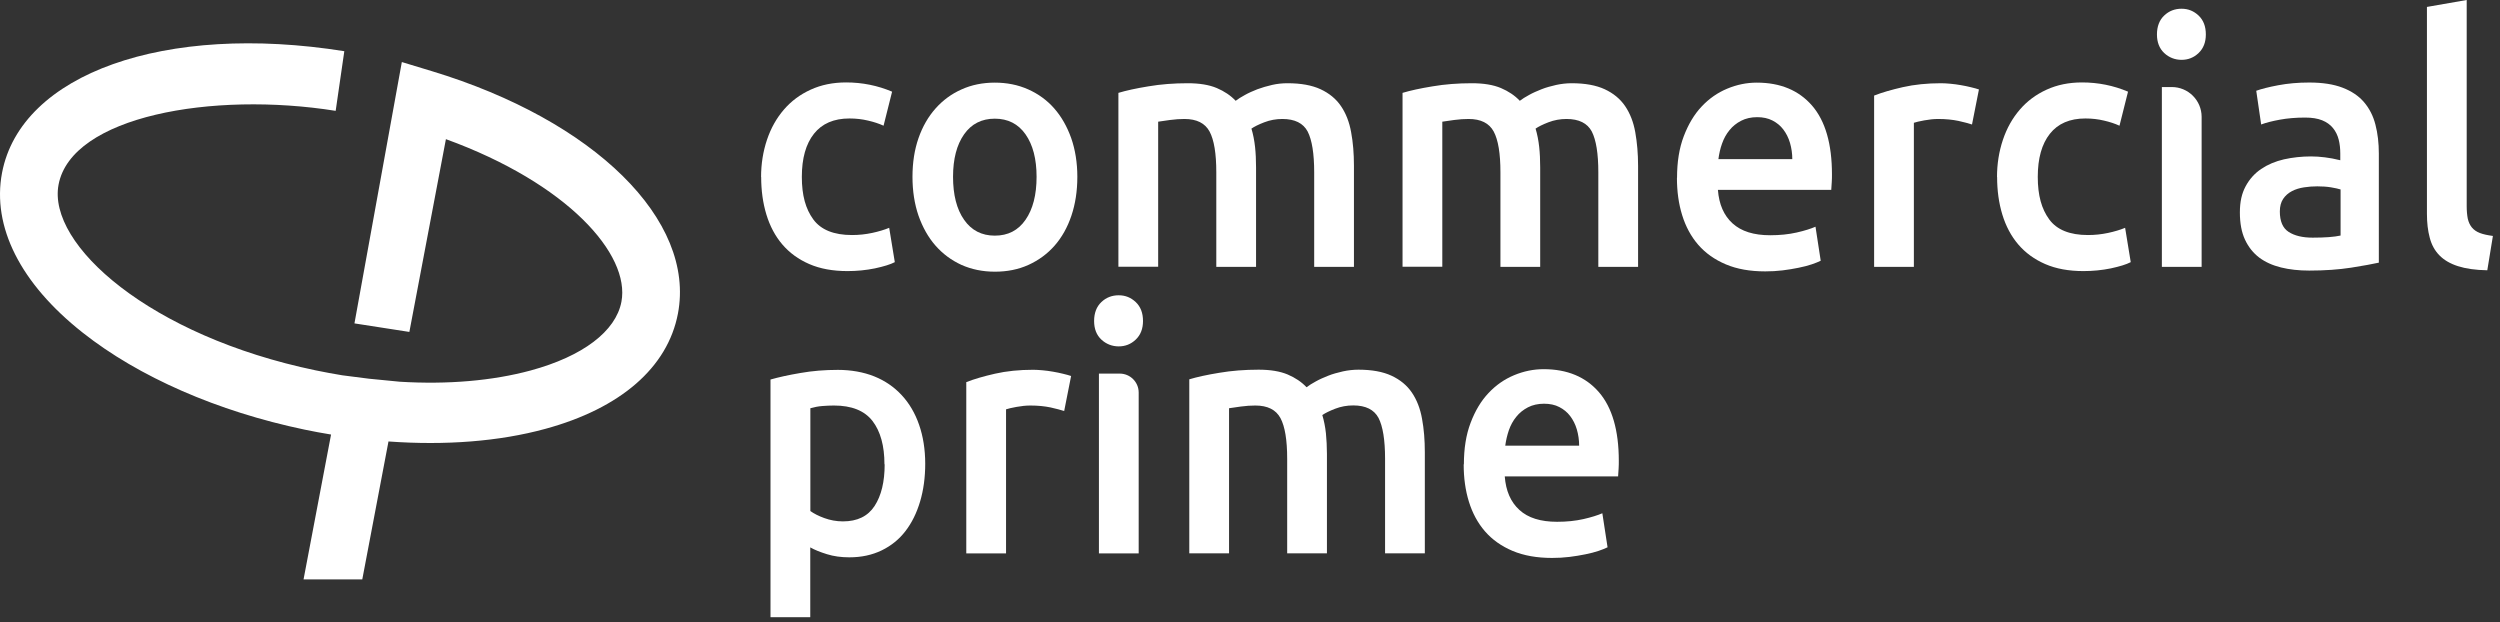 <svg width="249" height="62" viewBox="0 0 249 62" fill="none" xmlns="http://www.w3.org/2000/svg">
<rect x="0" y="0" width="249" height="62" fill="#333333" stroke="none"/>
<g id="Commercial Prime Logo 1" clip-path="url(#clip0_6644_6115)">
<g id="Layer_1-2">
<g id="Group">
<path id="Vector" d="M43.023 7.09L40.023 6.18L35.303 32.21L40.773 33.06L44.413 13.86C56.513 18.26 62.793 25.33 61.893 30.06C61.333 33 58.043 35.49 52.853 36.9C49.043 37.93 44.583 38.31 39.823 38.02L36.753 37.72L34.093 37.38C33.223 37.24 32.343 37.07 31.453 36.89C14.943 33.46 4.703 24.38 5.833 18.39C7.123 11.58 21.143 9.08 33.433 11.04L34.293 5.1C16.423 2.25 2.083 7.35 0.203 17.21C-0.817 22.57 2.033 28.23 8.223 33.12C13.823 37.55 21.683 40.98 30.333 42.79C31.213 42.97 32.093 43.14 32.973 43.28L30.233 57.71H36.083L38.693 43.97C44.353 44.38 49.713 43.97 54.293 42.72C61.803 40.68 66.503 36.6 67.523 31.23C69.293 21.93 59.213 12 43.023 7.09Z" fill="white"/>
<g id="Group_2">
<path id="Vector_2" d="M75.803 17.64C75.803 16.32 76.003 15.08 76.393 13.92C76.783 12.76 77.343 11.77 78.073 10.92C78.803 10.07 79.693 9.41 80.743 8.93C81.793 8.45 82.963 8.21 84.273 8.21C85.883 8.21 87.413 8.52 88.853 9.13L88.003 12.52C87.543 12.31 87.023 12.14 86.453 12.01C85.873 11.87 85.263 11.8 84.603 11.8C83.053 11.8 81.873 12.31 81.073 13.32C80.263 14.34 79.863 15.77 79.863 17.62C79.863 19.47 80.243 20.81 81.003 21.85C81.763 22.89 83.053 23.41 84.863 23.41C85.543 23.41 86.203 23.34 86.863 23.2C87.513 23.06 88.083 22.89 88.563 22.69L89.123 26.11C88.683 26.34 88.023 26.54 87.143 26.73C86.263 26.91 85.353 27 84.413 27C82.953 27 81.683 26.77 80.603 26.3C79.523 25.83 78.633 25.18 77.923 24.35C77.213 23.52 76.683 22.52 76.333 21.37C75.983 20.22 75.813 18.97 75.813 17.62L75.803 17.64Z" fill="white"/>
<path id="Vector_3" d="M107.303 17.61C107.303 19.03 107.103 20.32 106.713 21.48C106.323 22.64 105.763 23.64 105.043 24.46C104.323 25.28 103.453 25.92 102.443 26.38C101.433 26.84 100.313 27.06 99.093 27.06C97.873 27.06 96.763 26.83 95.753 26.38C94.753 25.92 93.893 25.28 93.173 24.46C92.453 23.64 91.893 22.64 91.483 21.48C91.083 20.31 90.883 19.03 90.883 17.61C90.883 16.19 91.083 14.91 91.483 13.76C91.883 12.61 92.453 11.62 93.183 10.8C93.913 9.98 94.783 9.34 95.783 8.9C96.783 8.45 97.883 8.23 99.083 8.23C100.283 8.23 101.393 8.45 102.403 8.9C103.413 9.35 104.283 9.98 105.003 10.8C105.723 11.62 106.283 12.61 106.693 13.76C107.093 14.91 107.303 16.2 107.303 17.61ZM103.243 17.61C103.243 15.83 102.873 14.42 102.143 13.38C101.413 12.34 100.393 11.82 99.083 11.82C97.773 11.82 96.753 12.34 96.023 13.38C95.293 14.42 94.923 15.83 94.923 17.61C94.923 19.39 95.283 20.84 96.023 21.89C96.753 22.94 97.773 23.47 99.083 23.47C100.393 23.47 101.413 22.95 102.143 21.89C102.873 20.84 103.243 19.41 103.243 17.61Z" fill="white"/>
<path id="Vector_4" d="M121.143 17.16C121.143 15.29 120.923 13.94 120.473 13.1C120.023 12.27 119.193 11.85 117.973 11.85C117.533 11.85 117.053 11.88 116.533 11.95C116.013 12.02 115.613 12.08 115.353 12.12V26.57H111.393V9.25C112.153 9.02 113.153 8.8 114.383 8.6C115.613 8.39 116.923 8.29 118.293 8.29C119.473 8.29 120.433 8.45 121.193 8.77C121.943 9.09 122.573 9.51 123.073 10.04C123.313 9.86 123.613 9.66 123.993 9.46C124.363 9.25 124.783 9.07 125.233 8.89C125.693 8.72 126.173 8.58 126.693 8.46C127.213 8.34 127.723 8.29 128.243 8.29C129.573 8.29 130.673 8.49 131.533 8.89C132.393 9.29 133.073 9.85 133.563 10.57C134.053 11.29 134.393 12.16 134.573 13.17C134.763 14.19 134.853 15.3 134.853 16.51V26.58H130.893V17.16C130.893 15.29 130.673 13.94 130.243 13.1C129.803 12.27 128.963 11.85 127.723 11.85C127.093 11.85 126.493 11.96 125.923 12.18C125.353 12.4 124.933 12.61 124.643 12.81C124.813 13.38 124.933 13.99 125.003 14.63C125.073 15.27 125.103 15.95 125.103 16.68V26.58H121.143V17.16Z" fill="white"/>
<path id="Vector_5" d="M149.443 17.16C149.443 15.29 149.223 13.94 148.773 13.1C148.323 12.27 147.493 11.85 146.273 11.85C145.833 11.85 145.353 11.88 144.833 11.95C144.313 12.02 143.913 12.08 143.653 12.12V26.57H139.693V9.25C140.453 9.02 141.453 8.8 142.683 8.6C143.913 8.39 145.223 8.29 146.593 8.29C147.773 8.29 148.733 8.45 149.493 8.77C150.243 9.09 150.873 9.51 151.373 10.04C151.613 9.86 151.913 9.66 152.293 9.46C152.663 9.25 153.083 9.07 153.533 8.89C153.983 8.71 154.473 8.58 154.993 8.46C155.503 8.35 156.023 8.29 156.543 8.29C157.873 8.29 158.973 8.49 159.833 8.89C160.693 9.29 161.373 9.85 161.863 10.57C162.353 11.29 162.693 12.16 162.873 13.17C163.053 14.19 163.153 15.3 163.153 16.51V26.58H159.193V17.16C159.193 15.29 158.973 13.94 158.543 13.1C158.103 12.27 157.263 11.85 156.023 11.85C155.393 11.85 154.793 11.96 154.223 12.18C153.653 12.4 153.233 12.61 152.943 12.81C153.113 13.38 153.233 13.99 153.303 14.63C153.373 15.27 153.403 15.95 153.403 16.68V26.58H149.443V17.16Z" fill="white"/>
<path id="Vector_6" d="M167.033 17.71C167.033 16.13 167.253 14.75 167.703 13.57C168.153 12.39 168.743 11.39 169.483 10.61C170.223 9.82 171.073 9.23 172.033 8.83C172.993 8.43 173.973 8.23 174.973 8.23C177.333 8.23 179.163 9 180.483 10.52C181.803 12.05 182.463 14.33 182.463 17.37C182.463 17.6 182.463 17.86 182.443 18.14C182.433 18.43 182.413 18.68 182.393 18.91H171.103C171.213 20.35 171.693 21.46 172.563 22.25C173.433 23.04 174.673 23.43 176.313 23.43C177.273 23.43 178.153 23.34 178.943 23.16C179.743 22.98 180.363 22.78 180.823 22.58L181.343 25.97C181.123 26.08 180.823 26.2 180.443 26.33C180.063 26.46 179.623 26.57 179.133 26.67C178.643 26.77 178.113 26.86 177.543 26.93C176.973 27 176.403 27.03 175.813 27.03C174.313 27.03 173.003 26.8 171.893 26.33C170.783 25.86 169.863 25.21 169.143 24.38C168.423 23.55 167.893 22.56 167.543 21.43C167.193 20.3 167.023 19.06 167.023 17.71H167.033ZM178.513 15.86C178.513 15.29 178.433 14.75 178.283 14.23C178.133 13.72 177.903 13.27 177.613 12.89C177.323 12.51 176.963 12.22 176.533 12C176.103 11.78 175.603 11.67 175.013 11.67C174.423 11.67 173.873 11.79 173.413 12.03C172.953 12.27 172.563 12.58 172.253 12.97C171.933 13.36 171.693 13.8 171.513 14.31C171.333 14.81 171.223 15.33 171.153 15.85H178.513V15.86Z" fill="white"/>
<path id="Vector_7" d="M196.412 12.4C196.082 12.29 195.632 12.17 195.052 12.04C194.472 11.92 193.802 11.85 193.042 11.85C192.602 11.85 192.142 11.9 191.652 11.99C191.162 12.08 190.822 12.16 190.622 12.23V26.58H186.662V9.52C187.422 9.22 188.382 8.94 189.522 8.68C190.672 8.42 191.942 8.29 193.332 8.29C193.592 8.29 193.902 8.31 194.252 8.34C194.602 8.37 194.952 8.42 195.302 8.48C195.652 8.54 195.992 8.61 196.312 8.69C196.642 8.77 196.902 8.84 197.102 8.91L196.412 12.4Z" fill="white"/>
<path id="Vector_8" d="M198.902 17.64C198.902 16.32 199.102 15.08 199.492 13.92C199.882 12.76 200.442 11.77 201.172 10.92C201.902 10.07 202.792 9.41 203.842 8.93C204.892 8.45 206.062 8.21 207.372 8.21C208.982 8.21 210.512 8.52 211.952 9.13L211.102 12.52C210.642 12.31 210.122 12.14 209.552 12.01C208.972 11.87 208.362 11.8 207.702 11.8C206.152 11.8 204.972 12.31 204.172 13.32C203.362 14.34 202.962 15.77 202.962 17.62C202.962 19.47 203.342 20.81 204.102 21.85C204.862 22.89 206.152 23.41 207.962 23.41C208.642 23.41 209.302 23.34 209.962 23.2C210.612 23.06 211.182 22.89 211.662 22.69L212.222 26.11C211.782 26.34 211.122 26.54 210.242 26.73C209.362 26.91 208.452 27 207.512 27C206.052 27 204.782 26.77 203.702 26.3C202.622 25.83 201.732 25.18 201.022 24.35C200.312 23.52 199.782 22.52 199.432 21.37C199.082 20.22 198.912 18.97 198.912 17.62L198.902 17.64Z" fill="white"/>
<path id="Vector_9" d="M219.702 3.43C219.702 4.21 219.462 4.82 218.982 5.28C218.502 5.74 217.932 5.96 217.282 5.96C216.632 5.96 216.032 5.73 215.552 5.28C215.072 4.82 214.832 4.21 214.832 3.43C214.832 2.65 215.072 2 215.552 1.55C216.032 1.09 216.612 0.87 217.282 0.87C217.952 0.87 218.502 1.1 218.982 1.55C219.462 2.01 219.702 2.63 219.702 3.43ZM219.282 26.58H215.322V8.67H216.312C217.952 8.67 219.282 10 219.282 11.64V26.59V26.58Z" fill="white"/>
<path id="Vector_10" d="M230.012 8.22C231.322 8.22 232.422 8.39 233.312 8.73C234.202 9.07 234.922 9.55 235.452 10.17C235.982 10.79 236.372 11.54 236.592 12.41C236.822 13.29 236.932 14.25 236.932 15.3V26.16C236.322 26.3 235.402 26.46 234.172 26.66C232.942 26.85 231.552 26.95 230.002 26.95C228.972 26.95 228.042 26.85 227.192 26.64C226.342 26.43 225.612 26.1 225.012 25.65C224.412 25.19 223.942 24.6 223.602 23.87C223.262 23.14 223.092 22.24 223.092 21.16C223.092 20.08 223.282 19.27 223.662 18.56C224.042 17.85 224.562 17.27 225.212 16.83C225.862 16.39 226.622 16.07 227.482 15.87C228.342 15.68 229.242 15.58 230.182 15.58C230.622 15.58 231.072 15.61 231.552 15.67C232.032 15.73 232.542 15.82 233.092 15.96V15.27C233.092 14.79 233.042 14.33 232.932 13.9C232.822 13.47 232.632 13.08 232.362 12.75C232.092 12.42 231.732 12.16 231.282 11.98C230.832 11.8 230.272 11.71 229.592 11.71C228.672 11.71 227.832 11.78 227.072 11.92C226.312 12.06 225.682 12.22 225.212 12.4L224.722 9.04C225.222 8.86 225.952 8.67 226.912 8.49C227.872 8.31 228.892 8.22 229.982 8.22H230.012ZM230.342 23.67C231.562 23.67 232.492 23.6 233.122 23.46V18.87C232.902 18.8 232.592 18.73 232.172 18.66C231.752 18.59 231.302 18.56 230.802 18.56C230.362 18.56 229.922 18.59 229.482 18.66C229.032 18.73 228.632 18.85 228.272 19.04C227.912 19.23 227.622 19.48 227.402 19.81C227.182 20.14 227.072 20.56 227.072 21.06C227.072 22.04 227.362 22.72 227.952 23.1C228.542 23.48 229.332 23.67 230.342 23.67Z" fill="white"/>
<path id="Vector_11" d="M247.743 26.92C246.563 26.9 245.593 26.76 244.813 26.51C244.033 26.26 243.423 25.9 242.963 25.43C242.503 24.96 242.183 24.38 242.003 23.68C241.813 22.98 241.723 22.19 241.723 21.3V0.69L245.683 0V20.52C245.683 21.02 245.723 21.44 245.793 21.79C245.873 22.13 246.003 22.42 246.203 22.66C246.403 22.9 246.663 23.08 247.003 23.21C247.343 23.34 247.773 23.43 248.293 23.5L247.733 26.93L247.743 26.92Z" fill="white"/>
<path id="Vector_12" d="M92.152 46.18C92.152 47.55 91.982 48.81 91.642 49.95C91.302 51.09 90.822 52.07 90.182 52.9C89.552 53.72 88.762 54.36 87.812 54.82C86.862 55.28 85.792 55.51 84.592 55.51C83.782 55.51 83.042 55.41 82.372 55.2C81.692 54.99 81.142 54.77 80.702 54.52V61.47H76.742V37.8C77.552 37.57 78.542 37.35 79.722 37.15C80.902 36.94 82.142 36.84 83.452 36.84C84.762 36.84 86.012 37.06 87.082 37.49C88.152 37.92 89.062 38.55 89.812 39.36C90.562 40.17 91.142 41.15 91.542 42.31C91.942 43.46 92.152 44.76 92.152 46.2V46.18ZM88.092 46.25C88.092 44.4 87.692 42.96 86.902 41.93C86.102 40.9 84.822 40.39 83.062 40.39C82.692 40.39 82.302 40.41 81.902 40.44C81.502 40.47 81.102 40.55 80.712 40.66V50.9C81.062 51.15 81.522 51.39 82.102 51.6C82.682 51.81 83.292 51.93 83.952 51.93C85.392 51.93 86.442 51.42 87.112 50.39C87.782 49.36 88.112 47.98 88.112 46.25H88.092Z" fill="white"/>
<path id="Vector_13" d="M105.992 40.94C105.662 40.83 105.212 40.71 104.632 40.58C104.052 40.46 103.382 40.39 102.622 40.39C102.182 40.39 101.722 40.44 101.232 40.53C100.742 40.62 100.402 40.7 100.202 40.77V55.12H96.242V38.06C97.002 37.76 97.962 37.48 99.102 37.22C100.242 36.96 101.522 36.83 102.912 36.83C103.172 36.83 103.482 36.85 103.832 36.88C104.182 36.91 104.532 36.96 104.882 37.02C105.232 37.08 105.572 37.15 105.892 37.23C106.222 37.31 106.482 37.38 106.682 37.45L105.992 40.94Z" fill="white"/>
<path id="Vector_14" d="M113.843 31.97C113.843 32.75 113.603 33.36 113.123 33.82C112.643 34.28 112.073 34.5 111.423 34.5C110.773 34.5 110.173 34.27 109.693 33.82C109.213 33.37 108.973 32.75 108.973 31.97C108.973 31.19 109.213 30.54 109.693 30.09C110.173 29.63 110.753 29.41 111.423 29.41C112.093 29.41 112.643 29.64 113.123 30.09C113.603 30.55 113.843 31.17 113.843 31.97ZM113.413 55.12H109.453V37.21H111.523C112.573 37.21 113.413 38.06 113.413 39.1V55.12Z" fill="white"/>
<path id="Vector_15" d="M128.203 45.7C128.203 43.83 127.983 42.48 127.533 41.64C127.083 40.81 126.253 40.39 125.033 40.39C124.593 40.39 124.113 40.42 123.593 40.49C123.073 40.56 122.673 40.62 122.413 40.66V55.11H118.453V37.78C119.213 37.55 120.213 37.33 121.443 37.13C122.673 36.92 123.983 36.82 125.353 36.82C126.533 36.82 127.493 36.98 128.253 37.3C129.003 37.62 129.633 38.04 130.133 38.57C130.373 38.39 130.673 38.19 131.053 37.99C131.423 37.78 131.843 37.6 132.293 37.42C132.743 37.24 133.233 37.11 133.753 36.99C134.263 36.88 134.783 36.82 135.303 36.82C136.633 36.82 137.733 37.02 138.593 37.42C139.453 37.82 140.133 38.38 140.623 39.1C141.113 39.82 141.453 40.69 141.633 41.7C141.823 42.72 141.913 43.83 141.913 45.04V55.11H137.953V45.69C137.953 43.82 137.733 42.47 137.303 41.63C136.863 40.8 136.023 40.38 134.783 40.38C134.153 40.38 133.553 40.49 132.983 40.71C132.413 40.93 131.993 41.14 131.703 41.34C131.873 41.91 131.993 42.52 132.063 43.16C132.123 43.8 132.163 44.48 132.163 45.21V55.11H128.203V45.69V45.7Z" fill="white"/>
<path id="Vector_16" d="M145.803 46.25C145.803 44.67 146.023 43.29 146.473 42.11C146.923 40.92 147.513 39.93 148.253 39.15C148.993 38.36 149.843 37.77 150.803 37.37C151.763 36.97 152.743 36.77 153.743 36.77C156.103 36.77 157.933 37.54 159.253 39.06C160.573 40.59 161.233 42.87 161.233 45.91C161.233 46.14 161.233 46.4 161.213 46.68C161.203 46.97 161.183 47.22 161.163 47.45H149.873C149.983 48.89 150.463 50 151.333 50.79C152.193 51.58 153.443 51.97 155.083 51.97C156.043 51.97 156.923 51.88 157.713 51.7C158.503 51.52 159.133 51.32 159.593 51.12L160.113 54.51C159.893 54.62 159.593 54.74 159.213 54.87C158.833 55 158.393 55.11 157.903 55.21C157.413 55.31 156.883 55.4 156.313 55.47C155.743 55.54 155.163 55.57 154.583 55.57C153.083 55.57 151.773 55.34 150.653 54.87C149.543 54.4 148.623 53.75 147.903 52.92C147.183 52.09 146.653 51.1 146.303 49.97C145.953 48.84 145.783 47.6 145.783 46.25H145.803ZM157.283 44.4C157.283 43.83 157.203 43.29 157.053 42.77C156.903 42.26 156.673 41.81 156.383 41.43C156.093 41.05 155.733 40.76 155.303 40.54C154.883 40.32 154.373 40.21 153.783 40.21C153.193 40.21 152.643 40.33 152.183 40.57C151.723 40.81 151.333 41.12 151.023 41.51C150.703 41.9 150.463 42.34 150.283 42.85C150.113 43.35 149.993 43.87 149.923 44.39H157.283V44.4Z" fill="white"/>
</g>
</g>
</g>
</g>
<defs>
<clipPath id="clip0_6644_6115">
<rect width="248.3" height="61.46" fill="white"/>
</clipPath>
</defs>
</svg>
